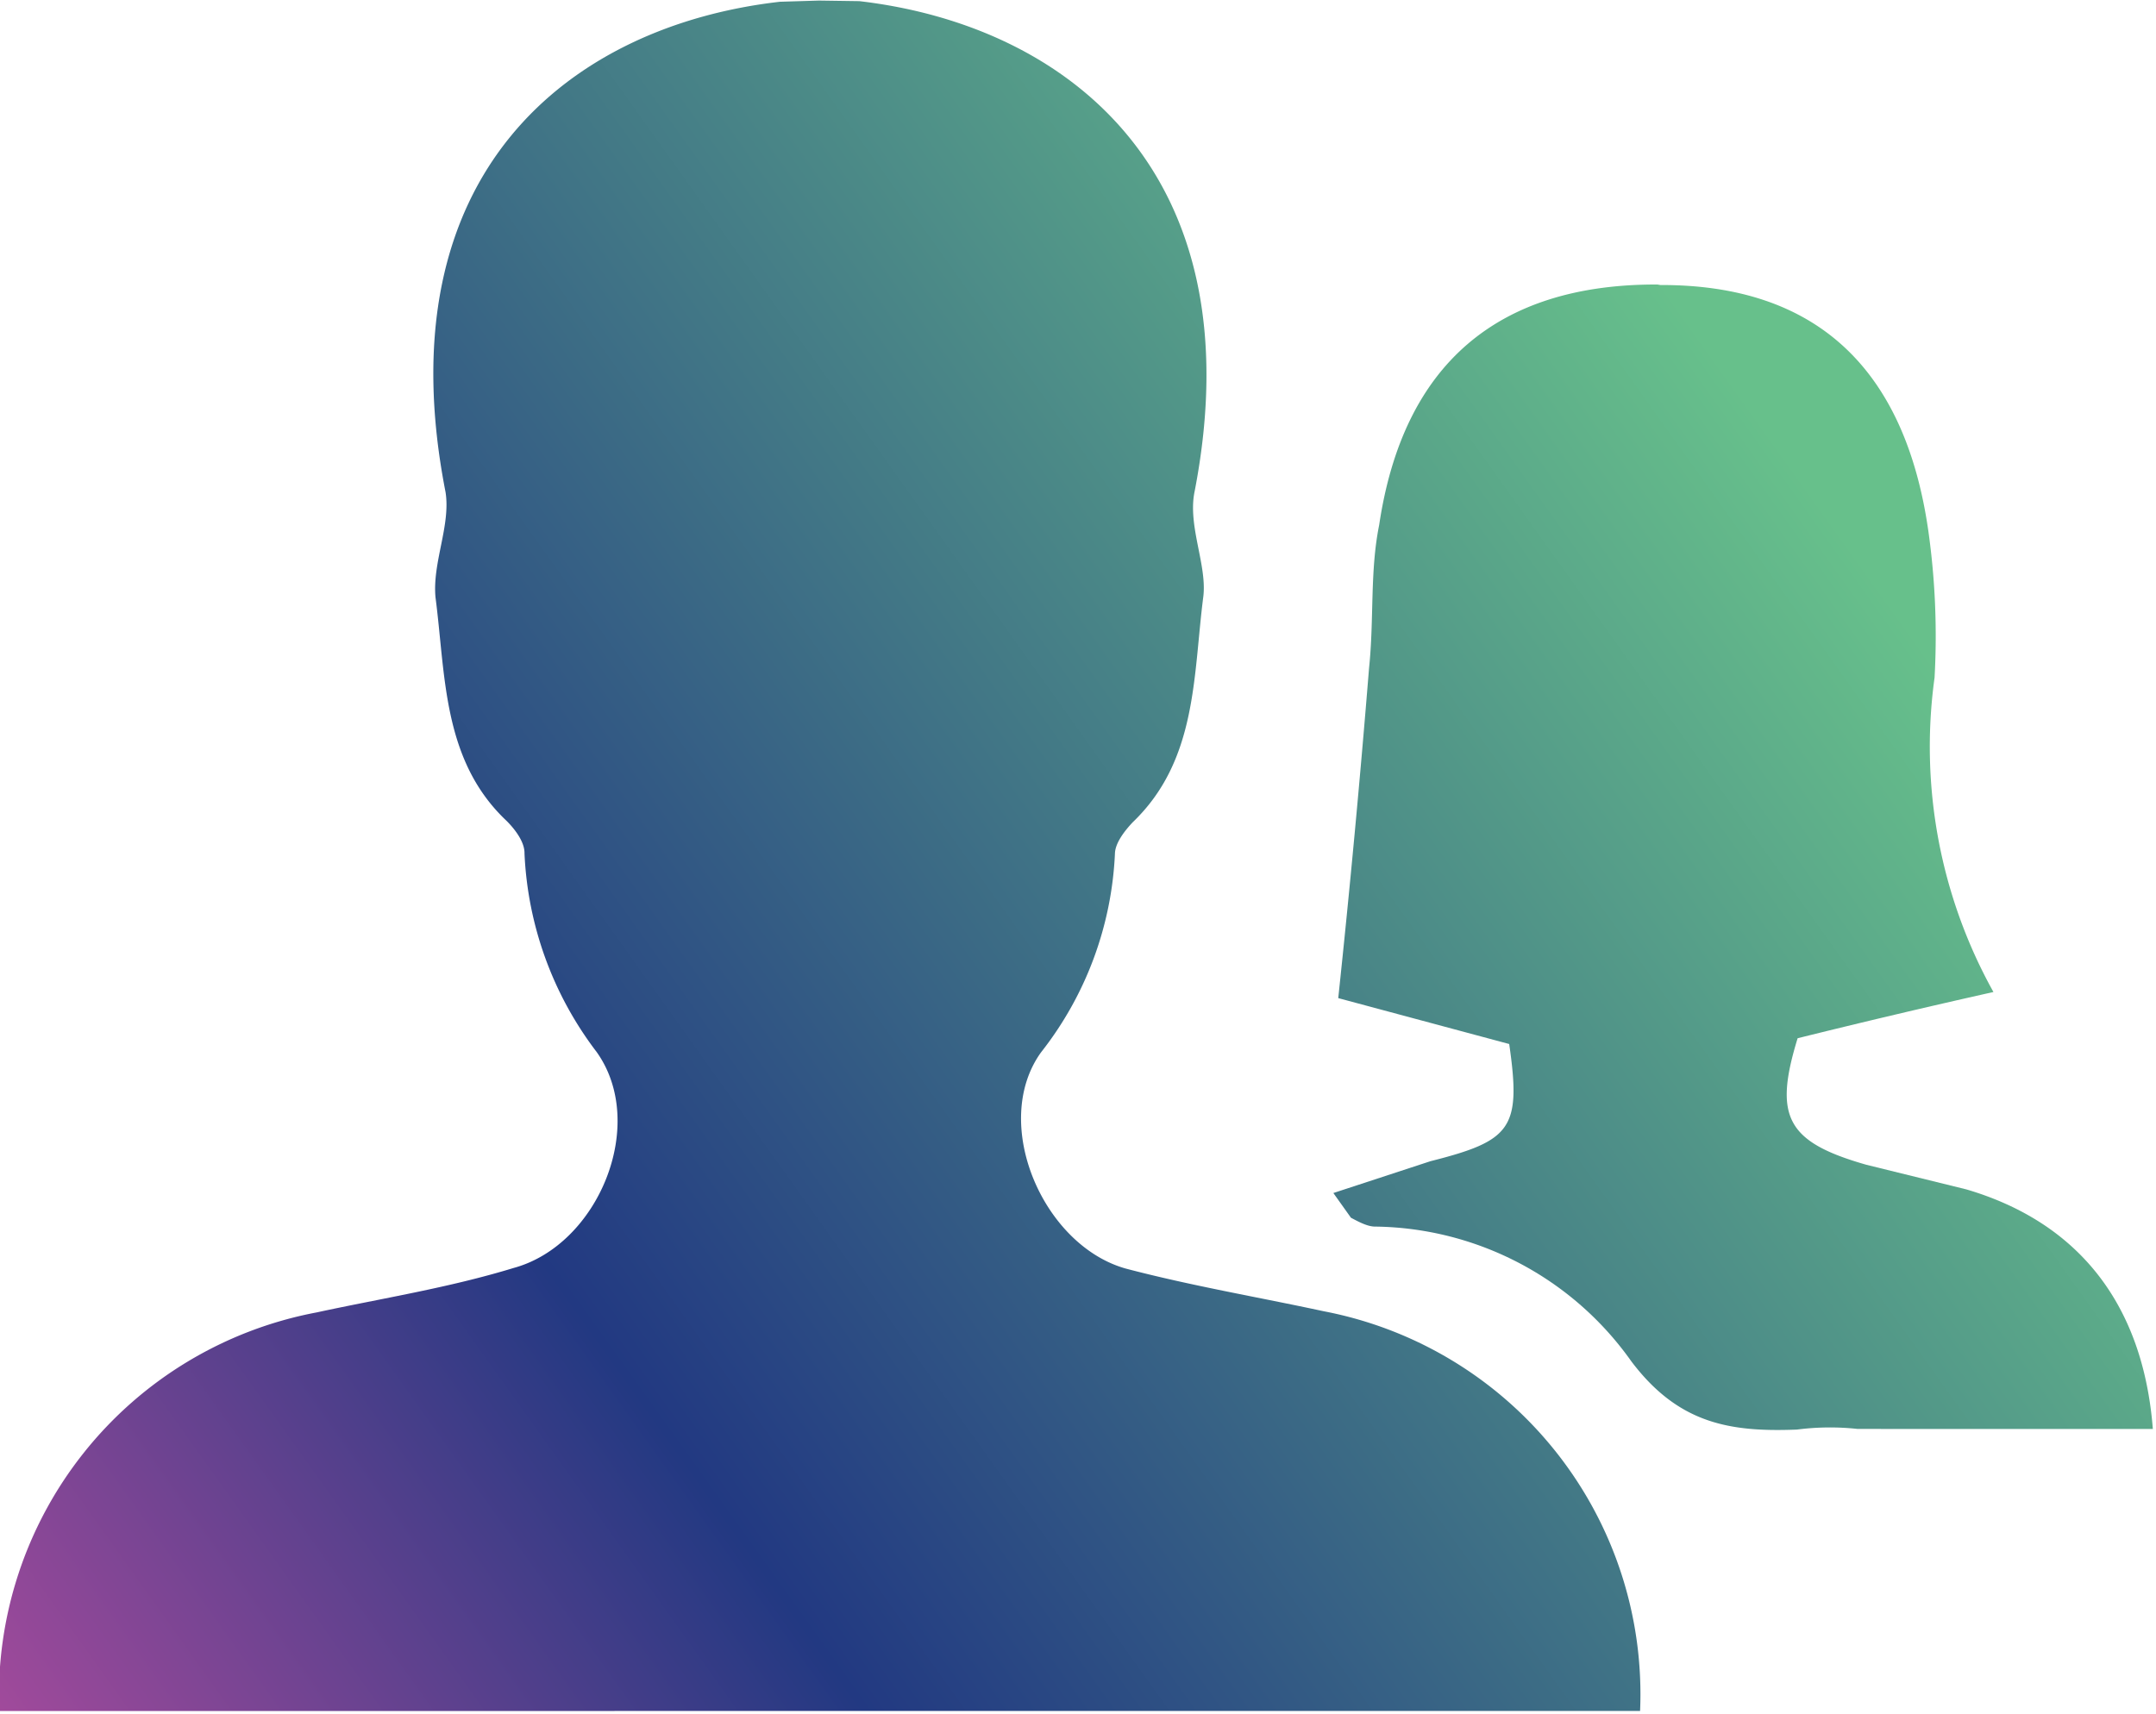 <svg viewBox="0 0 381 303" xmlns="http://www.w3.org/2000/svg" fill-rule="evenodd" clip-rule="evenodd" stroke-linejoin="round" stroke-miterlimit="2"><path d="M.829.237C.813.222.802.203.787.186a6.101 6.101 0 00-.1-.116L.739.007C.721-.028.714-.03.678-.016l-.045.014v-.014C.635-.02.637-.024.64-.026A.147.147 0 00.7-.145c.001-.036.018-.053.044-.07a.119.119 0 00.023-.016L.878-.31c.03.05.027.098-.006.14l-.031.036c-.024.03-.022.043.008.066a3.98 3.98 0 00.086-.035.233.233 0 00.062.134.347.347 0 01.037.057c.035.068.023.123-.035.164L.998.253C.938.296.881.291.829.237z" fill="url(#_Linear1)" fill-rule="nonzero" transform="scale(382.92 -382.92) rotate(35.433 1.483 -.304)"/><path d="M.744.403C.659.45.549.445.487.308.48.294.463.285.455.271.438.239.414.208.422.168.423.162.423.155.42.151A.163.163 0 01.394.057c0-.041-.051-.073-.089-.059-.03.01-.058.024-.086.036a.18.18 0 01-.226-.065L.61-.47a.18.18 0 01-.012.235C.577-.212.555-.19.535-.166c-.025.031-.012.091.026.104a.16.16 0 01.081.055c.003.004.01.006.015.007.041.006.062.039.087.066.01.011.013.031.025.042.108.103.077.209.005.274L.759.393l-.015.01z" fill="url(#_Linear2)" fill-rule="nonzero" transform="scale(382.92 -382.92) rotate(35.433 1.184 -.4)"/><defs><linearGradient id="_Linear1" x1="0" y1="0" x2="1" y2="0" gradientUnits="userSpaceOnUse" gradientTransform="matrix(1 0 0 -1 0 -.014)"><stop offset="0" stop-color="#a04a9b"/><stop offset="0" stop-color="#a04a9b"/><stop offset=".32" stop-color="#223982"/><stop offset="1" stop-color="#67c08b"/></linearGradient><linearGradient id="_Linear2" x1="0" y1="0" x2="1" y2="0" gradientUnits="userSpaceOnUse" gradientTransform="matrix(1 0 0 -1 0 -.02)"><stop offset="0" stop-color="#a04a9b"/><stop offset="0" stop-color="#a04a9b"/><stop offset=".32" stop-color="#223982"/><stop offset="1" stop-color="#67c08b"/></linearGradient></defs></svg>
